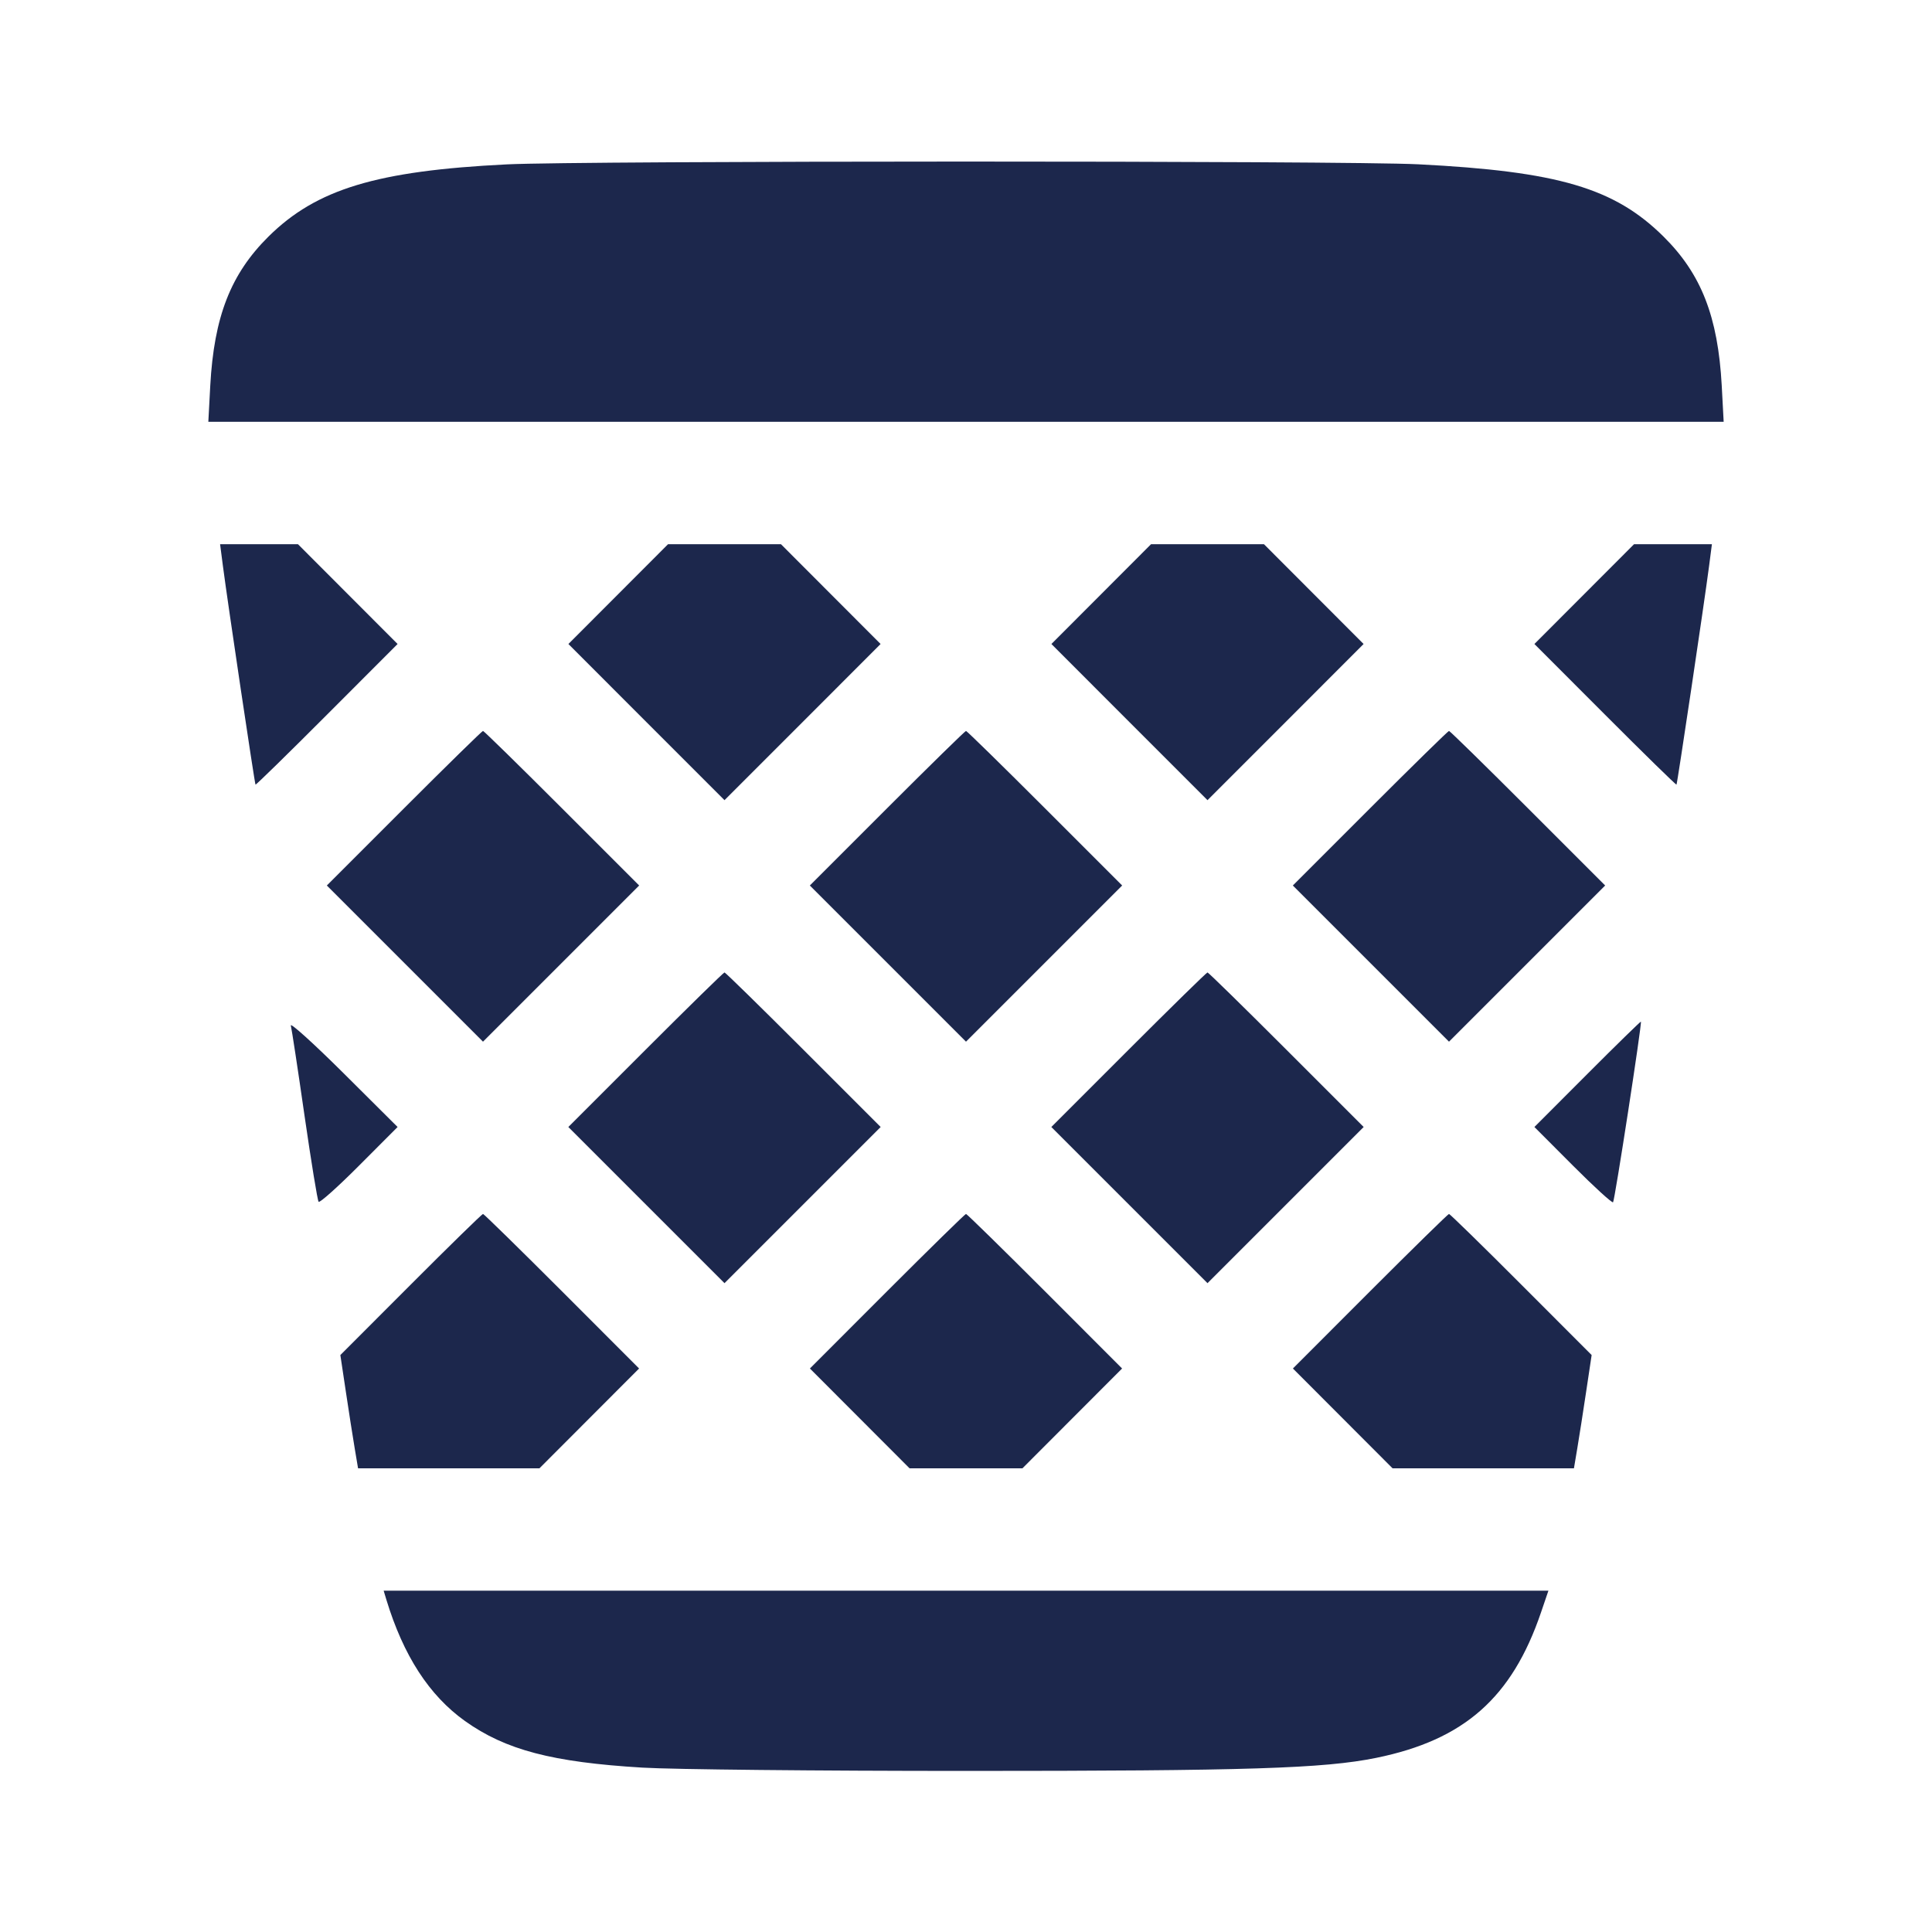 <svg width="24" height="24" viewBox="0 0 24 24" fill="none" xmlns="http://www.w3.org/2000/svg"><path d="M6.295 2.042 C 4.680 2.122,3.931 2.349,3.336 2.938 C 2.866 3.403,2.659 3.933,2.612 4.790 L 2.588 5.240 12.000 5.240 L 21.412 5.240 21.388 4.790 C 21.341 3.933,21.134 3.403,20.664 2.938 C 20.055 2.335,19.355 2.129,17.620 2.041 C 16.706 1.995,7.229 1.996,6.295 2.042 M2.769 7.030 C 2.830 7.498,3.164 9.737,3.174 9.747 C 3.179 9.753,3.579 9.362,4.061 8.879 L 4.939 8.000 4.320 7.380 L 3.701 6.760 3.217 6.760 L 2.734 6.760 2.769 7.030 M7.680 7.380 L 7.061 8.000 8.030 8.970 L 9.000 9.940 9.970 8.970 L 10.939 8.000 10.320 7.380 L 9.701 6.760 9.000 6.760 L 8.299 6.760 7.680 7.380 M13.680 7.380 L 13.061 8.000 14.030 8.970 L 15.000 9.940 15.970 8.970 L 16.939 8.000 16.320 7.380 L 15.701 6.760 15.000 6.760 L 14.299 6.760 13.680 7.380 M19.680 7.380 L 19.061 8.000 19.939 8.879 C 20.421 9.362,20.821 9.753,20.826 9.747 C 20.836 9.737,21.170 7.498,21.231 7.030 L 21.266 6.760 20.783 6.760 L 20.299 6.760 19.680 7.380 M5.020 10.040 L 4.060 11.000 5.030 11.970 L 6.000 12.940 6.970 11.970 L 7.940 11.000 6.980 10.040 C 6.452 9.512,6.011 9.080,6.000 9.080 C 5.989 9.080,5.548 9.512,5.020 10.040 M11.020 10.040 L 10.060 11.000 11.030 11.970 L 12.000 12.940 12.970 11.970 L 13.940 11.000 12.980 10.040 C 12.452 9.512,12.011 9.080,12.000 9.080 C 11.989 9.080,11.548 9.512,11.020 10.040 M17.020 10.040 L 16.060 11.000 17.030 11.970 L 18.000 12.940 18.970 11.970 L 19.940 11.000 18.980 10.040 C 18.452 9.512,18.011 9.080,18.000 9.080 C 17.989 9.080,17.548 9.512,17.020 10.040 M8.020 13.040 L 7.060 14.000 8.030 14.970 L 9.000 15.940 9.970 14.970 L 10.940 14.000 9.980 13.040 C 9.452 12.512,9.011 12.080,9.000 12.080 C 8.989 12.080,8.548 12.512,8.020 13.040 M14.020 13.040 L 13.060 14.000 14.030 14.970 L 15.000 15.940 15.970 14.970 L 16.940 14.000 15.980 13.040 C 15.452 12.512,15.011 12.080,15.000 12.080 C 14.989 12.080,14.548 12.512,14.020 13.040 M3.613 12.740 C 3.624 12.784,3.701 13.288,3.783 13.860 C 3.866 14.432,3.944 14.913,3.958 14.929 C 3.972 14.945,4.198 14.743,4.461 14.479 L 4.939 14.000 4.266 13.330 C 3.895 12.961,3.601 12.696,3.613 12.740 M19.719 13.341 L 19.061 14.000 19.539 14.479 C 19.801 14.742,20.026 14.947,20.038 14.935 C 20.059 14.914,20.399 12.709,20.384 12.691 C 20.380 12.687,20.080 12.979,19.719 13.341 M5.104 15.956 L 4.228 16.833 4.296 17.286 C 4.333 17.536,4.383 17.852,4.406 17.990 L 4.448 18.240 5.575 18.240 L 6.701 18.240 7.320 17.620 L 7.939 17.000 6.980 16.040 C 6.452 15.512,6.011 15.080,6.000 15.080 C 5.989 15.080,5.585 15.474,5.104 15.956 M11.020 16.040 L 10.061 17.000 10.680 17.620 L 11.299 18.240 12.000 18.240 L 12.701 18.240 13.320 17.620 L 13.939 17.000 12.980 16.040 C 12.452 15.512,12.011 15.080,12.000 15.080 C 11.989 15.080,11.548 15.512,11.020 16.040 M17.020 16.040 L 16.061 17.000 16.680 17.620 L 17.299 18.240 18.425 18.240 L 19.552 18.240 19.594 17.990 C 19.617 17.852,19.667 17.536,19.704 17.286 L 19.772 16.833 18.896 15.956 C 18.415 15.474,18.011 15.080,18.000 15.080 C 17.989 15.080,17.548 15.512,17.020 16.040 M4.799 19.870 C 5.011 20.567,5.331 21.061,5.776 21.379 C 6.279 21.738,6.861 21.891,7.980 21.958 C 8.354 21.981,10.163 21.999,12.000 21.999 C 15.505 21.999,16.444 21.969,17.095 21.837 C 18.188 21.614,18.782 21.090,19.143 20.030 L 19.235 19.760 12.000 19.760 L 4.766 19.760 4.799 19.870 " fill="#1C274C" stroke="none" fill-rule="evenodd"></path></svg>